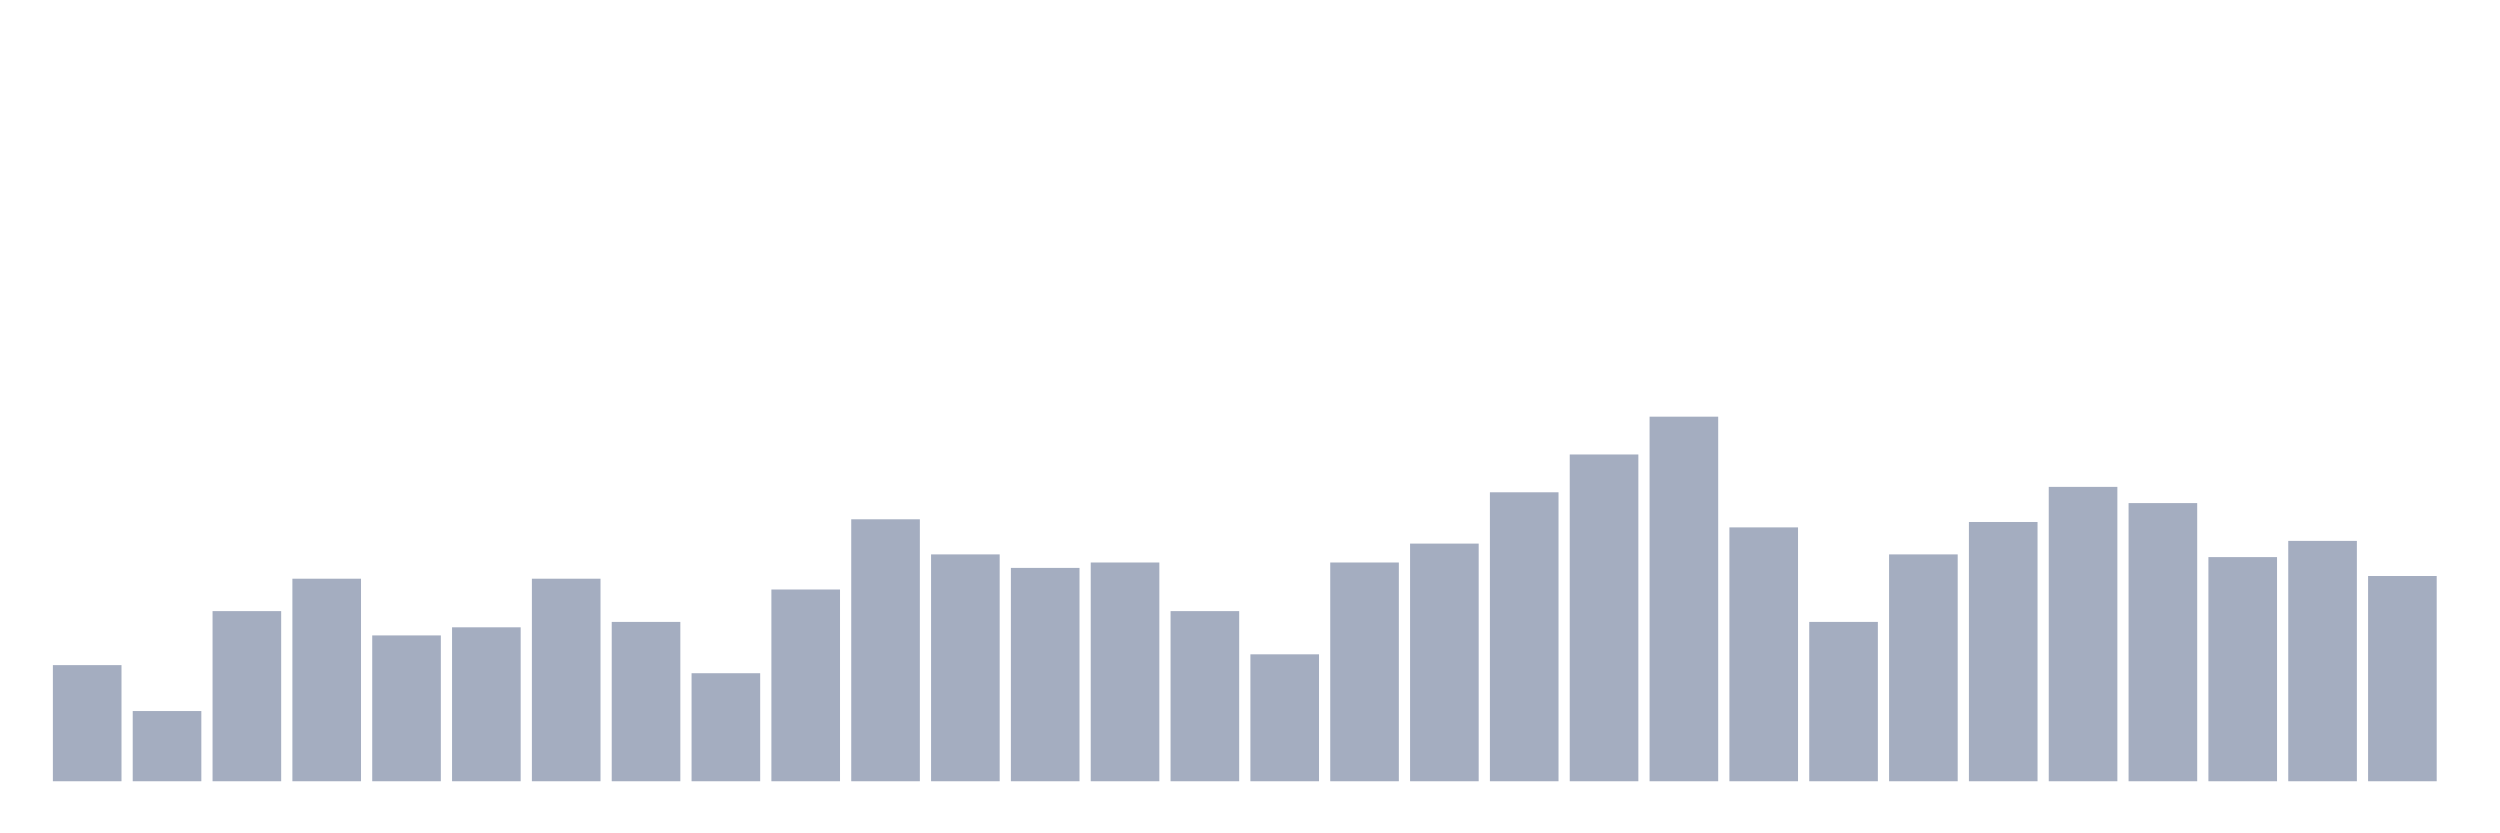 <svg xmlns="http://www.w3.org/2000/svg" viewBox="0 0 480 160"><g transform="translate(10,10)"><rect class="bar" x="0.153" width="13.175" y="117.704" height="22.296" fill="rgb(164,173,192)"></rect><rect class="bar" x="15.482" width="13.175" y="126.519" height="13.481" fill="rgb(164,173,192)"></rect><rect class="bar" x="30.81" width="13.175" y="107.333" height="32.667" fill="rgb(164,173,192)"></rect><rect class="bar" x="46.138" width="13.175" y="101.111" height="38.889" fill="rgb(164,173,192)"></rect><rect class="bar" x="61.466" width="13.175" y="112" height="28" fill="rgb(164,173,192)"></rect><rect class="bar" x="76.794" width="13.175" y="110.444" height="29.556" fill="rgb(164,173,192)"></rect><rect class="bar" x="92.123" width="13.175" y="101.111" height="38.889" fill="rgb(164,173,192)"></rect><rect class="bar" x="107.451" width="13.175" y="109.407" height="30.593" fill="rgb(164,173,192)"></rect><rect class="bar" x="122.779" width="13.175" y="119.259" height="20.741" fill="rgb(164,173,192)"></rect><rect class="bar" x="138.107" width="13.175" y="103.185" height="36.815" fill="rgb(164,173,192)"></rect><rect class="bar" x="153.436" width="13.175" y="89.704" height="50.296" fill="rgb(164,173,192)"></rect><rect class="bar" x="168.764" width="13.175" y="96.444" height="43.556" fill="rgb(164,173,192)"></rect><rect class="bar" x="184.092" width="13.175" y="99.037" height="40.963" fill="rgb(164,173,192)"></rect><rect class="bar" x="199.42" width="13.175" y="98" height="42" fill="rgb(164,173,192)"></rect><rect class="bar" x="214.748" width="13.175" y="107.333" height="32.667" fill="rgb(164,173,192)"></rect><rect class="bar" x="230.077" width="13.175" y="115.63" height="24.37" fill="rgb(164,173,192)"></rect><rect class="bar" x="245.405" width="13.175" y="98" height="42" fill="rgb(164,173,192)"></rect><rect class="bar" x="260.733" width="13.175" y="94.37" height="45.63" fill="rgb(164,173,192)"></rect><rect class="bar" x="276.061" width="13.175" y="84.519" height="55.481" fill="rgb(164,173,192)"></rect><rect class="bar" x="291.39" width="13.175" y="77.259" height="62.741" fill="rgb(164,173,192)"></rect><rect class="bar" x="306.718" width="13.175" y="70" height="70" fill="rgb(164,173,192)"></rect><rect class="bar" x="322.046" width="13.175" y="91.259" height="48.741" fill="rgb(164,173,192)"></rect><rect class="bar" x="337.374" width="13.175" y="109.407" height="30.593" fill="rgb(164,173,192)"></rect><rect class="bar" x="352.702" width="13.175" y="96.444" height="43.556" fill="rgb(164,173,192)"></rect><rect class="bar" x="368.031" width="13.175" y="90.222" height="49.778" fill="rgb(164,173,192)"></rect><rect class="bar" x="383.359" width="13.175" y="83.481" height="56.519" fill="rgb(164,173,192)"></rect><rect class="bar" x="398.687" width="13.175" y="86.593" height="53.407" fill="rgb(164,173,192)"></rect><rect class="bar" x="414.015" width="13.175" y="96.963" height="43.037" fill="rgb(164,173,192)"></rect><rect class="bar" x="429.344" width="13.175" y="93.852" height="46.148" fill="rgb(164,173,192)"></rect><rect class="bar" x="444.672" width="13.175" y="100.593" height="39.407" fill="rgb(164,173,192)"></rect></g></svg>
